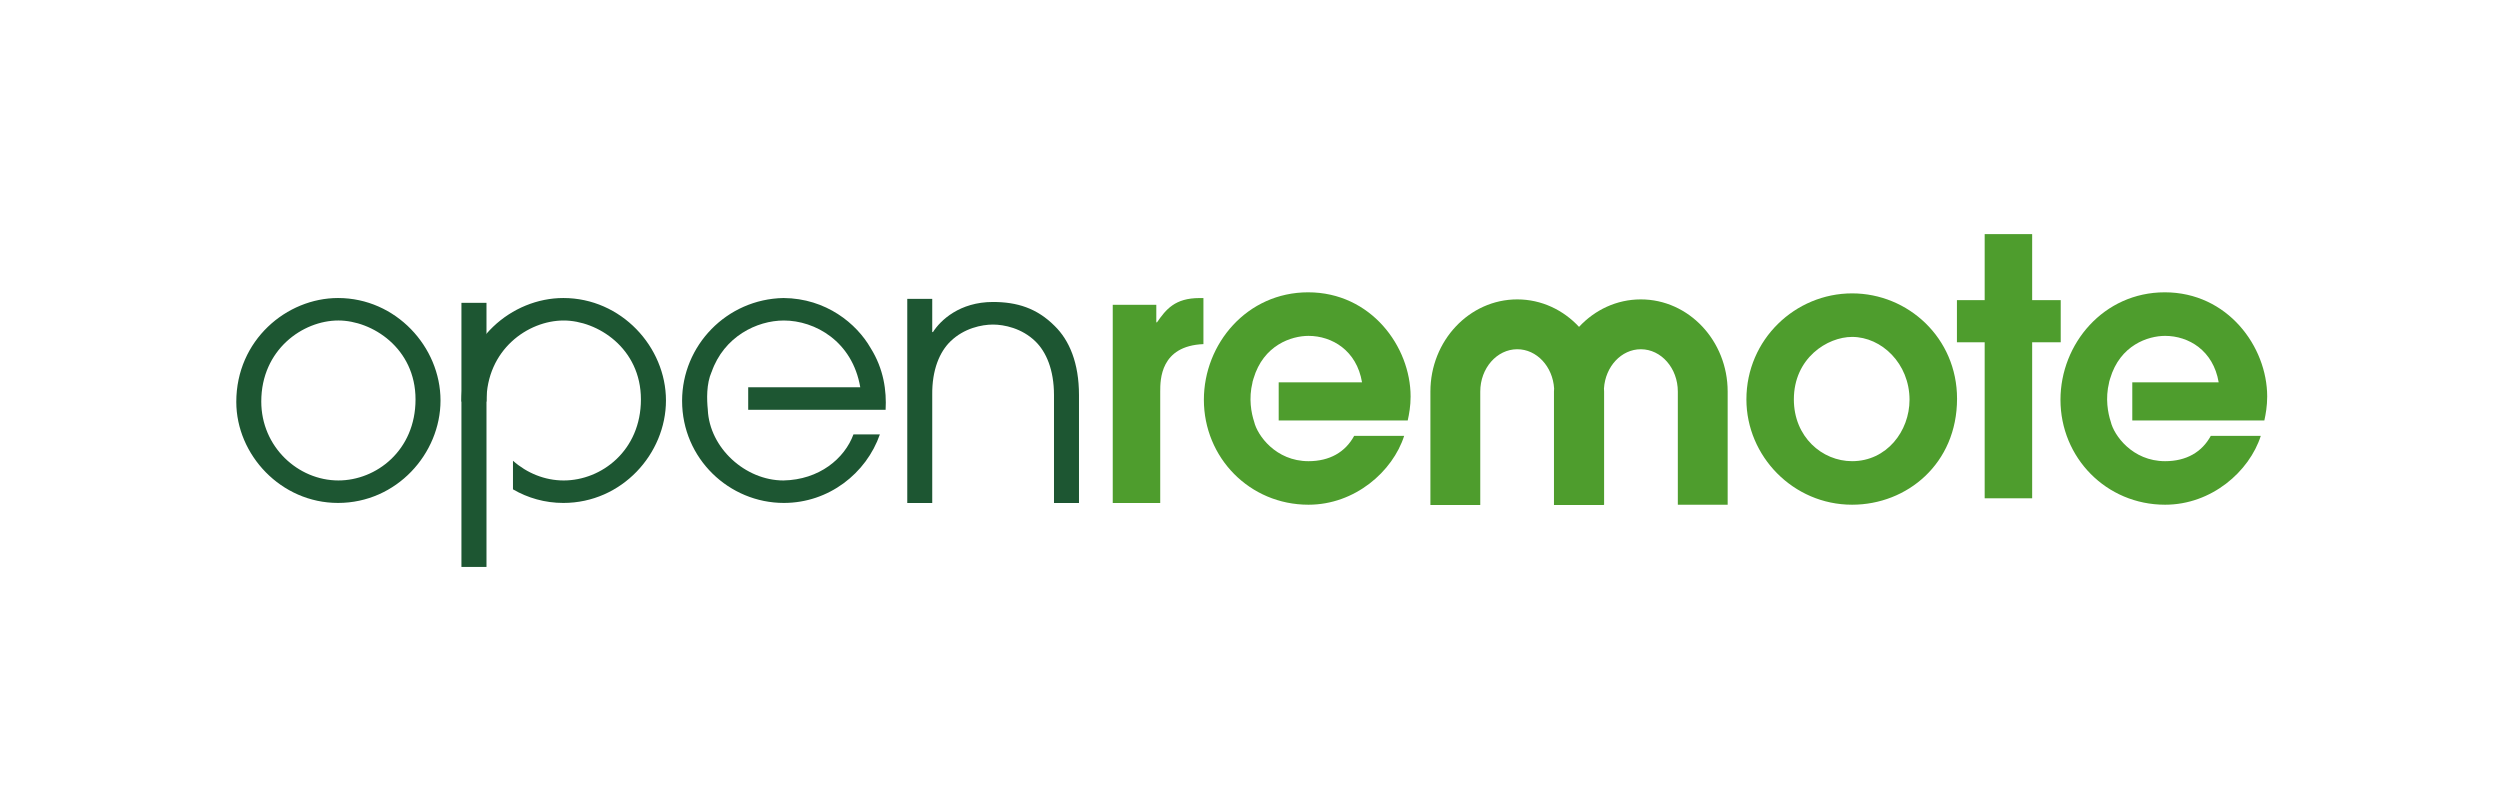 <?xml version="1.0" encoding="utf-8"?>
<svg viewBox="72.189 -19.217 539.143 173.724" xmlns="http://www.w3.org/2000/svg">
  <g transform="matrix(1, 0, 0, 1, 0, 7)">
    <path fill="#1D5632" d="M145.09,38.053c12.479,0,22.098,10.548,22.098,22.095c0,11.473-9.473,22.097-22.098,22.097 c-12.316,0-21.943-10.392-21.943-21.787C123.146,47.14,134.004,38.053,145.09,38.053z M145.17,77.396 c8.164,0,16.631-6.468,16.631-17.479c0-11.088-9.393-17.018-16.631-17.018c-7.701,0-16.635,6.313-16.635,17.476 C128.535,70.158,136.471,77.396,145.17,77.396z"/>
    <path fill="#1D5632" d="M267.848,38.237h5.385V45.4h0.156c1.617-2.551,5.773-6.494,12.938-6.494c5.154,0,9.469,1.315,13.316,5.179 c3.156,3.093,5.238,7.956,5.238,14.911v23.26h-5.391v-23.26c0-5.484-1.695-9.347-4.006-11.588c-2.924-2.859-6.775-3.63-9.158-3.63 c-2.389,0-6.24,0.771-9.168,3.63c-2.309,2.241-4,6.104-3.926,11.588v23.26h-5.385V38.237z"/>
    <path fill="#4E9D2D" d="M312.16,39.521h9.395v3.775h0.15c1.928-2.772,3.848-5.235,9.166-5.235h0.846v9.932 C322.4,48.378,322.4,55.69,322.4,58.23v24.025h-10.24V39.521z"/>
    <path fill="#4E9D2D" d="M448.814,59.918c0-12.935,10.547-22.866,22.789-22.866c12.088,0,22.637,9.622,22.637,22.71 c0,14.016-10.781,22.867-22.637,22.867C458.898,82.629,448.814,72.159,448.814,59.918z M483.992,59.995 c0-7.776-6-13.554-12.389-13.554c-5.312,0-12.555,4.546-12.555,13.477c0,8.088,6.09,13.321,12.555,13.321 C479.066,73.239,483.992,66.771,483.992,59.995z"/>
    <path fill="#4E9D2D" d="M500.199,47.598h-5.984V38.51h5.984V24.271h10.24V38.51h6.16v9.088h-6.16v33.646h-10.24V47.598z"/>
    <path fill="#4E9D2D" d="M426.043,38.349c-5.213,0-9.924,2.27-13.324,5.927c-3.398-3.657-8.119-5.927-13.322-5.927 c-10.326,0-18.73,8.916-18.73,19.873v24.464h10.752V58.222c0-5.032,3.582-9.123,7.979-9.123c4.203,0,7.65,3.733,7.947,8.453 c-0.006,0.227-0.033,0.446-0.033,0.67v24.464h10.754v-0.06h0.059V58.222c0-0.224-0.023-0.443-0.029-0.67 c0.297-4.72,3.744-8.453,7.949-8.453c4.395,0,7.979,4.091,7.979,9.123v24.404h10.748V58.222 C444.77,47.265,436.371,38.349,426.043,38.349z"/>
    <rect x="171.701" y="39.091" fill="#1D5632" width="5.402" height="56.955"/>
    <path fill="#1D5632" d="M193.68,38.053c-11.088,0-21.945,9.052-21.979,22.335h5.393c0-0.006,0-0.006,0-0.006 c0-11.168,8.945-17.481,16.654-17.481c7.256,0,16.66,5.93,16.66,17.018c0,11.011-8.48,17.479-16.66,17.479 c-4.051,0-7.928-1.587-10.932-4.251v6.167c3.186,1.85,6.881,2.932,10.863,2.932c12.639,0,22.131-10.624,22.131-22.097 C215.811,48.601,206.168,38.053,193.68,38.053z"/>
    <path fill="#1D5632" d="M259.939,48.83c-3.002-5.233-9.547-10.702-18.787-10.777c-12.242,0.231-21.865,10.237-21.865,22.173 c0,12.471,10.166,22.019,21.943,22.019c9.699,0,17.785-6.388,20.711-14.782h-5.699c-1.922,5.234-7.391,9.781-15.09,9.935 c-8.236,0-15.938-7.006-16.322-15.246h0.006c-0.234-2.232-0.318-5.594,0.805-8.146h0.01c2.654-7.622,9.742-11.104,15.58-11.104 c6.701,0,14.783,4.466,16.479,14.402h-24.168v4.848h29.635C263.402,58.073,262.789,53.373,259.939,48.83z"/>
    <path fill="#4E9D2D" d="M376.396,59.304c0-10.779-8.549-22.481-22.1-22.481c-13.172,0-22.482,11.087-22.482,23.173 c0,12.471,9.852,22.634,22.559,22.634c10.008,0,18.17-7.157,20.635-14.855h-10.779c-1.926,3.538-5.314,5.466-9.855,5.466 c-7.08,0-11.047-5.616-11.715-8.492c-0.619-1.886-1.23-4.997-0.352-8.521h-0.023c0.051-0.205,0.117-0.395,0.17-0.59 c0.021-0.064,0.037-0.123,0.057-0.189c2.145-7.278,8.221-9.232,11.863-9.232c5.08,0,10.398,3.154,11.545,10.012h-17.971v8.235 h27.826C376.086,63.074,376.396,61.307,376.396,59.304z"/>
    <path fill="#4E9D2D" d="M561.125,59.304c0-10.779-8.541-22.481-22.09-22.481c-13.172,0-22.49,11.087-22.49,23.173 c0,12.471,9.861,22.634,22.566,22.634c10.008,0,18.17-7.157,20.635-14.855h-10.781c-1.924,3.538-5.314,5.466-9.854,5.466 c-7.078,0-11.047-5.616-11.717-8.492c-0.615-1.886-1.23-4.997-0.354-8.521h-0.018c0.047-0.205,0.115-0.395,0.168-0.59 c0.021-0.064,0.037-0.123,0.057-0.189c2.145-7.278,8.221-9.232,11.863-9.232c5.08,0,10.393,3.154,11.551,10.012h-18.629v8.235 h28.479C560.82,63.074,561.125,61.307,561.125,59.304z"/>
  </g>
</svg>